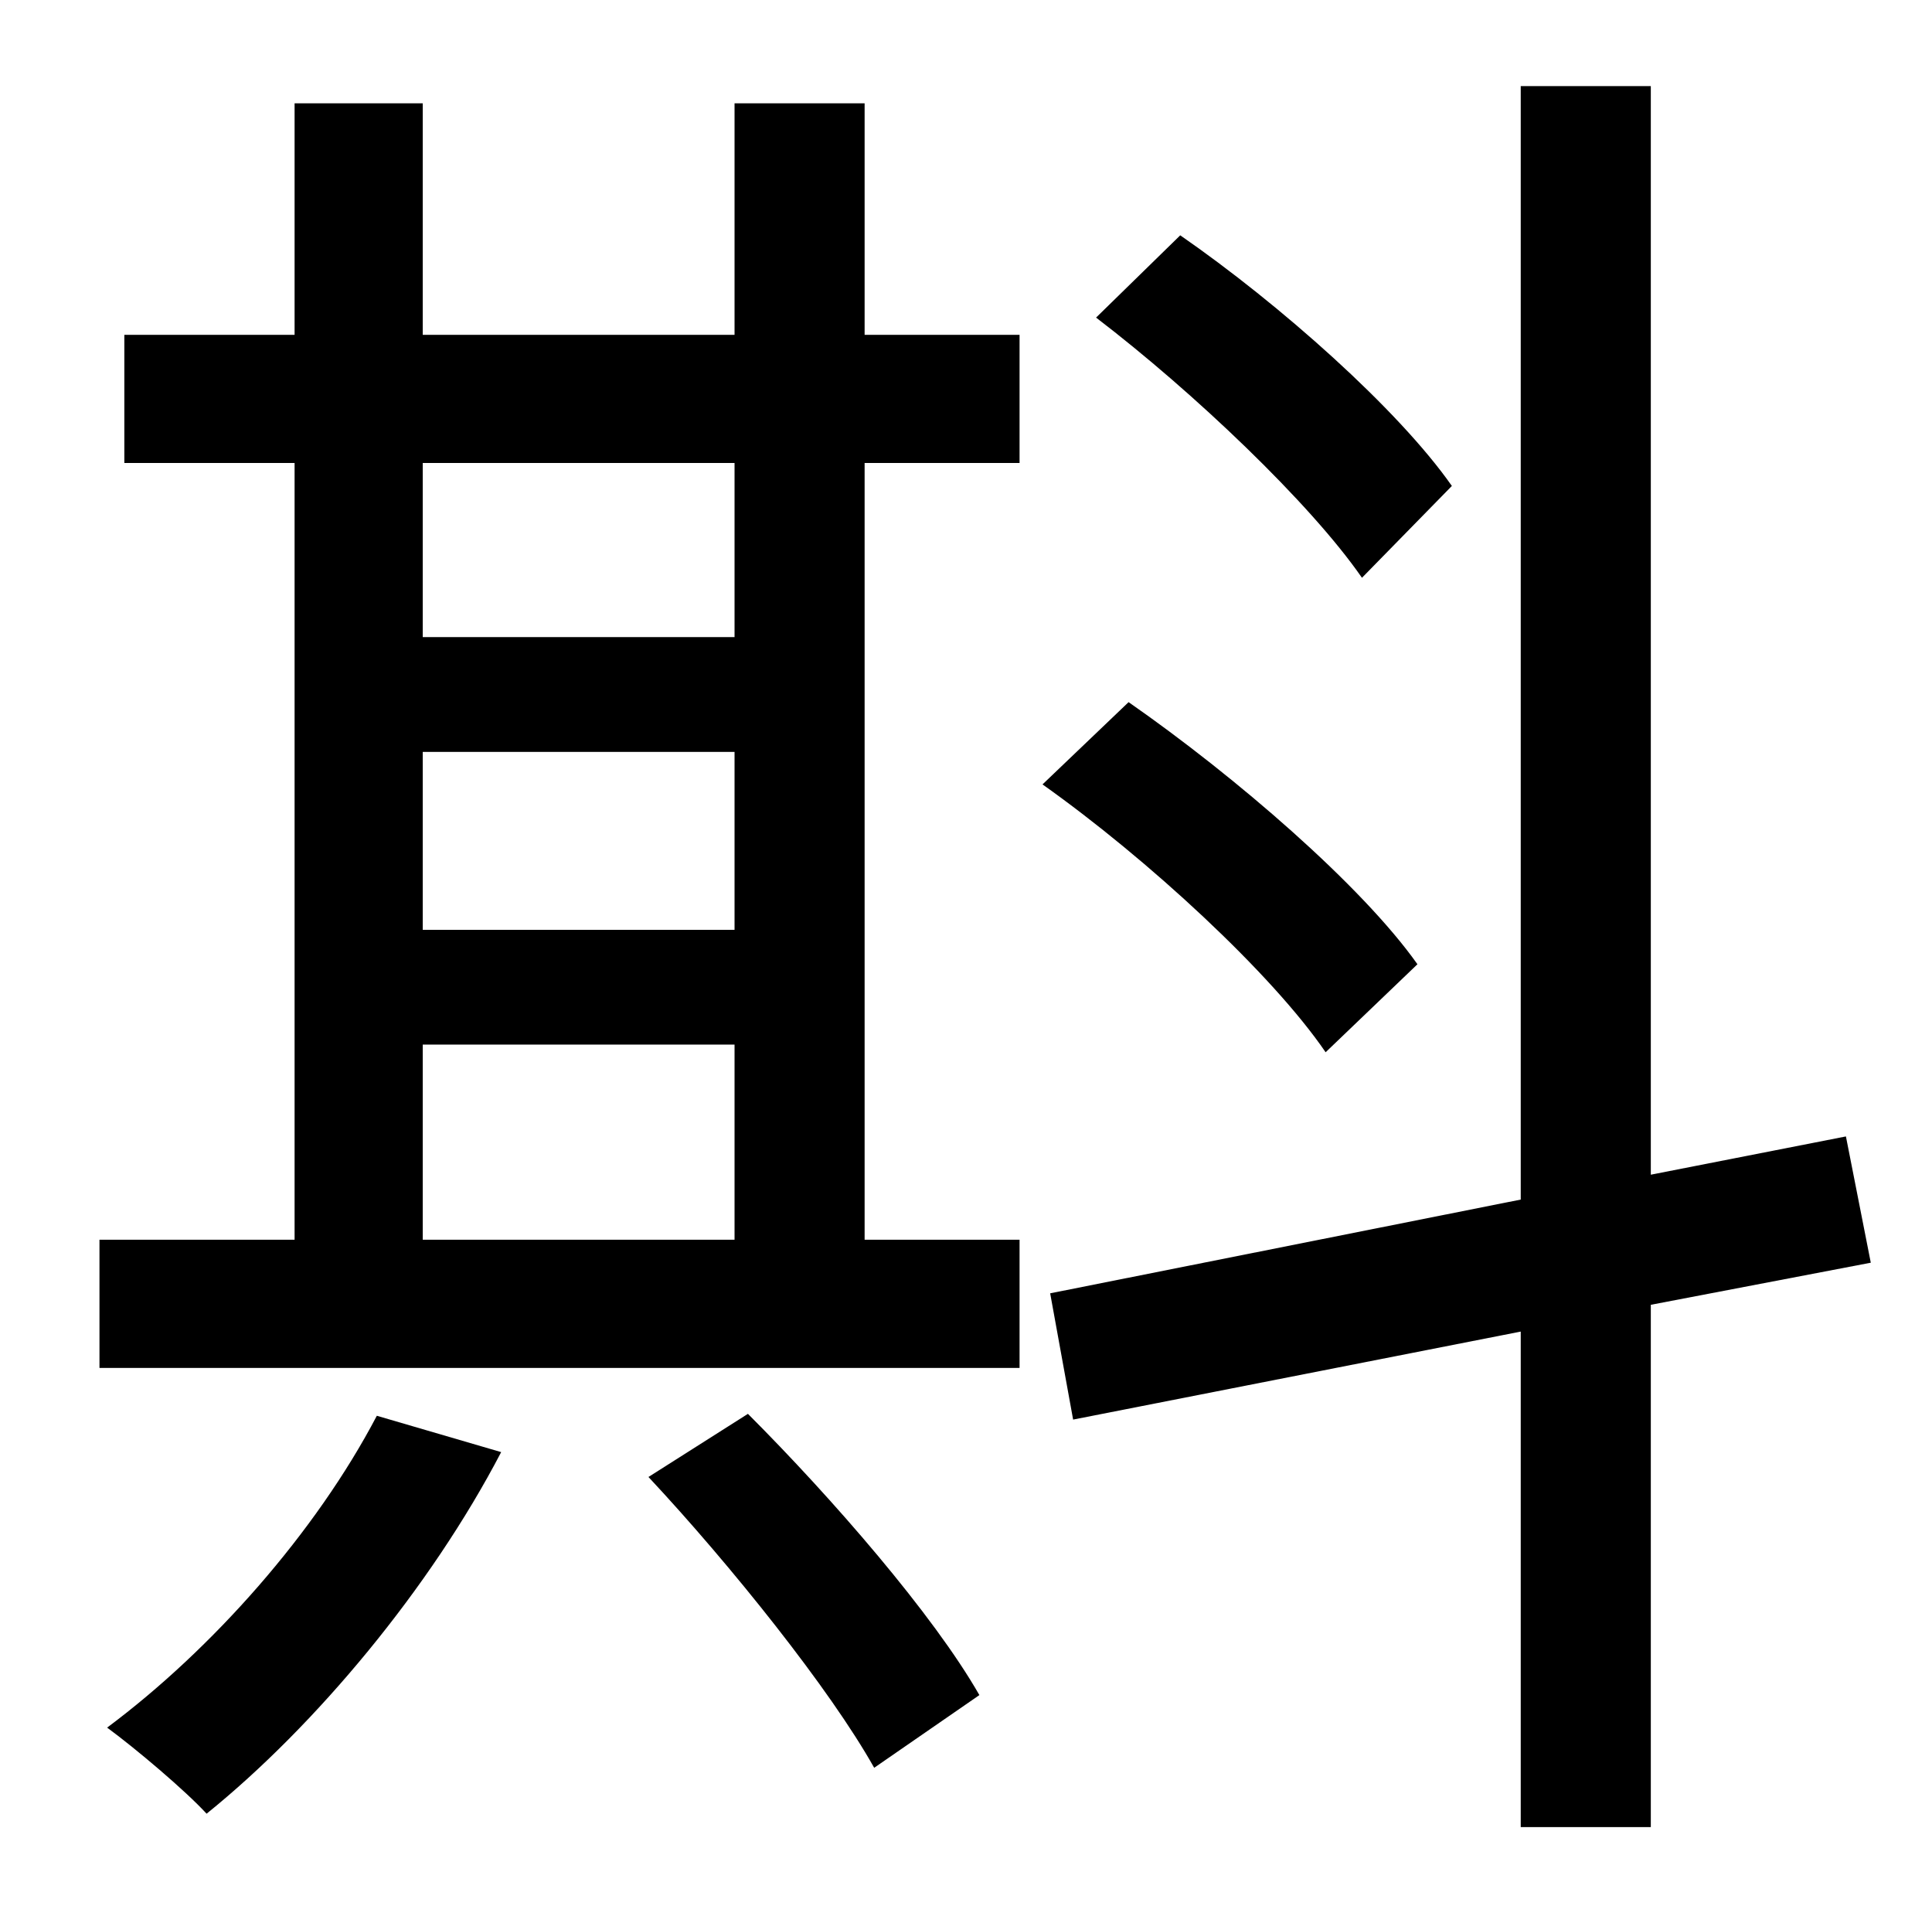 <?xml version="1.0" standalone="no"?>
<!DOCTYPE svg PUBLIC "-//W3C//DTD SVG 1.1//EN" "http://www.w3.org/Graphics/SVG/1.1/DTD/svg11.dtd" >
<svg xmlns="http://www.w3.org/2000/svg" xmlns:xlink="http://www.w3.org/1999/xlink" version="1.1" viewBox="-10 0 1010 1000">
   <path fill="currentColor"
d="M749 254l-47 48c-27 -39 -88 -97 -139 -136l44 -43c52 36 114 91 142 131zM187 740l65 19c-37 71 -97 143 -154 189c-11 -12 -37 -34 -52 -45c55 -41 109 -102 141 -163zM329 772l52 -33c44 44 97 105 121 147l-55 38c-23 -41 -75 -106 -118 -152zM374 333v-91h-163v91
h163zM211 648h163v-102h-163v102zM374 486v-93h-163v93h163zM442 54v121h81v67h-81v406h81v67h-481v-67h102v-406h-89v-67h89v-121h67v121h163v-121h68zM731 504l-48 46c-28 -41 -93 -101 -148 -140l45 -43c56 39 122 96 151 137zM968 660l-115 22v273h-68v-259l-234 46
l-12 -66l246 -49v-582h68v569l102 -20z" />
</svg>
